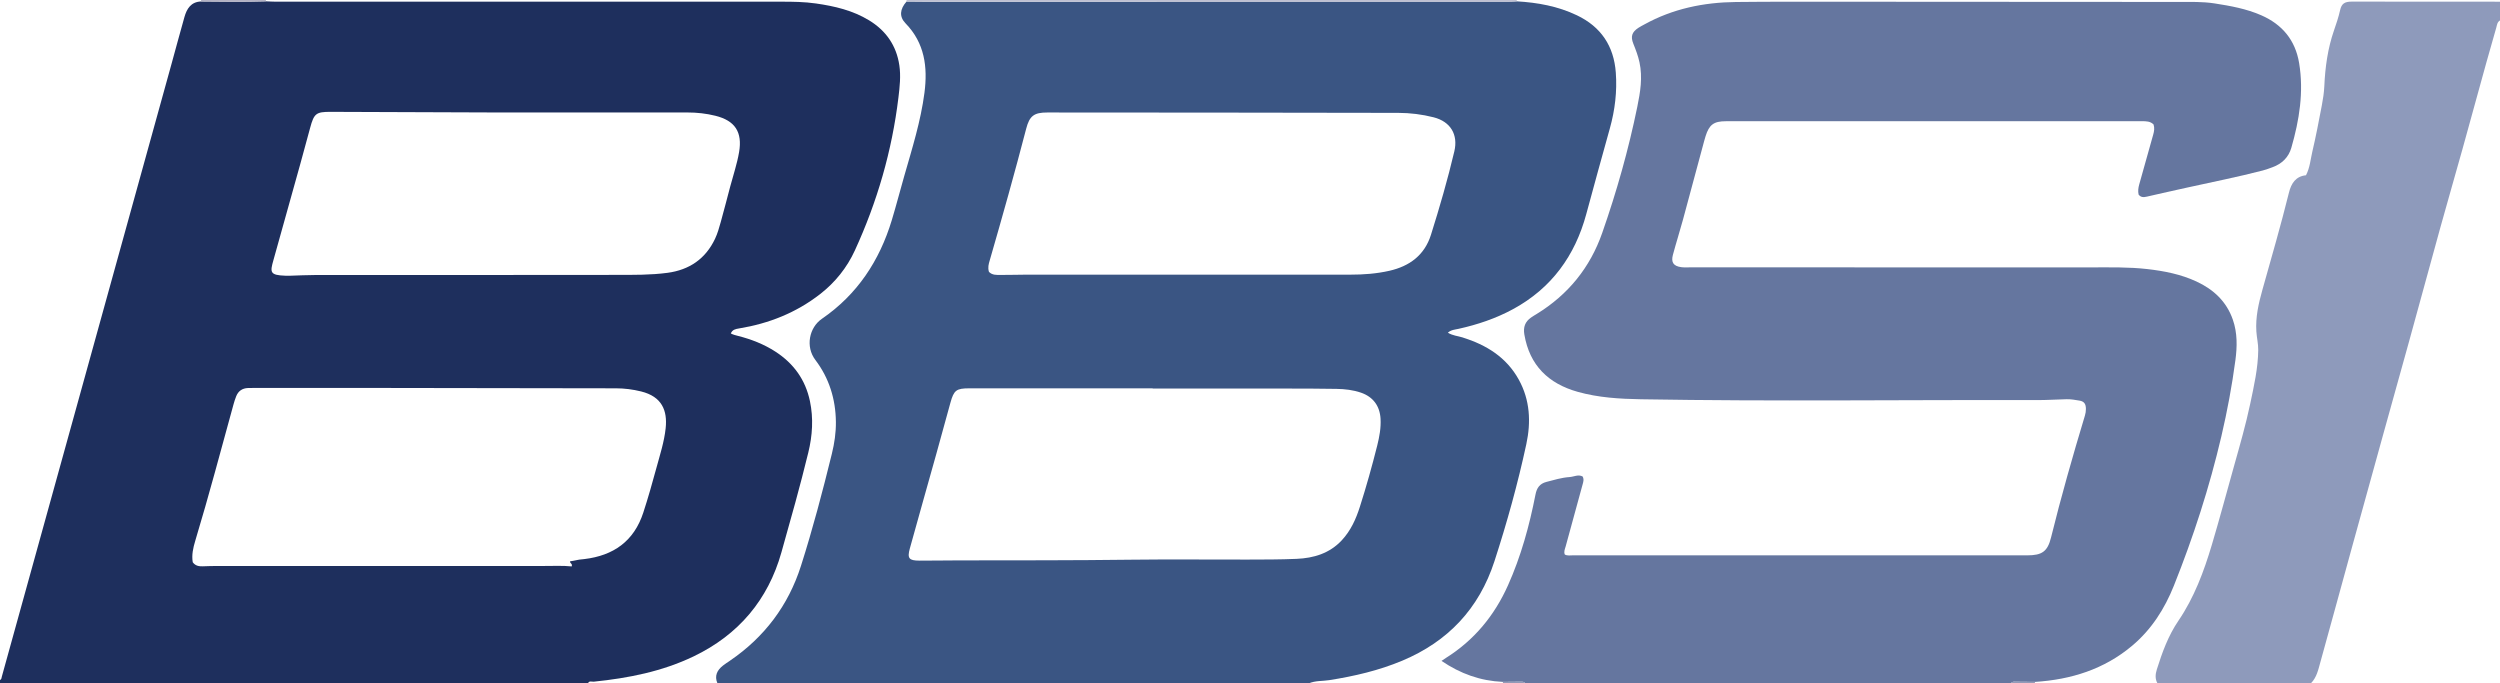 <?xml version="1.0" encoding="iso-8859-1"?>
<!-- Generator: Adobe Illustrator 27.0.0, SVG Export Plug-In . SVG Version: 6.00 Build 0)  -->
<svg version="1.1" id="Layer_1" xmlns="http://www.w3.org/2000/svg" xmlns:xlink="http://www.w3.org/1999/xlink" x="0px" y="0px"
	 viewBox="0 0 1467 401" style="enable-background:new 0 0 1467 401;" xml:space="preserve">
<g>
	<path style="fill:#1E2F5D;" d="M345,401c-115,0-230,0-345,0c0-0.667,0-1.333,0-2c0.974-0.357,0.882-1.275,1.096-2.046
		c16.972-61.287,33.951-122.573,50.927-183.859c16.133-58.246,32.265-116.492,48.39-174.74c2.613-9.437,5.132-18.901,7.804-28.321
		c1.397-4.924,3.838-8.924,9.729-9.167c12.713,0.155,25.425,0.323,38.137-0.088c1.993,0.075,3.987,0.216,5.98,0.216
		c98.783,0.011,197.565,0.017,296.348-0.008c6.83-0.002,13.646,0.078,20.419,1.051c10.925,1.569,21.566,4.054,31.134,9.885
		c9.963,6.072,16.062,14.847,17.768,26.402c0.927,6.282,0.231,12.588-0.533,18.899c-3.783,31.272-12.431,61.146-25.564,89.731
		c-4.66,10.144-11.514,18.7-20.321,25.565c-14.063,10.963-30.128,17.346-47.642,20.211c-2.034,0.333-3.887,0.67-4.833,2.938
		c1.35,0.738,2.778,1.071,4.231,1.441c7.774,1.979,15.195,4.851,21.953,9.234c10.679,6.925,17.604,16.461,20.248,29.045
		c2.133,10.151,1.459,20.21-0.955,30.149c-4.78,19.678-10.308,39.176-15.797,58.652c-7.835,27.798-25.132,48.304-51.434,60.95
		c-18.57,8.928-38.364,12.782-58.641,14.869C347.269,400.13,345.735,399.267,345,401z M334.476,329.407
		c1.851-0.35,3.638-0.716,5.436-1.017c0.983-0.164,1.986-0.205,2.977-0.324c17.073-2.047,29.102-10.442,34.588-27.253
		c2.835-8.686,5.323-17.466,7.714-26.28c2.087-7.694,4.585-15.308,5.421-23.272c1.082-10.309-2.12-18.511-14.398-21.558
		c-4.882-1.211-9.784-1.832-14.804-1.838c-46.643-0.058-93.285-0.157-139.928-0.217c-23.99-0.031-47.98-0.006-71.97-0.004
		c-1.332,0-2.666-0.009-3.996,0.046c-3.324,0.137-5.683,1.728-6.916,4.829c-0.611,1.536-1.125,3.12-1.566,4.714
		c-7.381,26.731-14.44,53.552-22.462,80.104c-1.258,4.165-2.192,8.348-1.478,12.582c1.554,2.131,3.636,2.46,5.88,2.392
		c2.329-0.07,4.658-0.18,6.987-0.181c64.473-0.01,128.946-0.002,193.418-0.019c5.443-0.001,10.884-0.264,16.089,0.259
		C336.04,330.668,334.506,330.8,334.476,329.407z M299.493,66.001c-2.332,0-4.665,0.007-6.997-0.001
		c-32.814-0.118-65.628-0.224-98.442-0.366c-8.511-0.037-9.784,0.913-12.045,9.319c-1.897,7.055-3.804,14.107-5.763,21.145
		c-5.254,18.871-10.534,37.735-15.813,56.6c-1.955,6.985-2.216,8.778,7.004,9.086c0.998,0.033,2,0.029,2.998,0.001
		c4.818-0.135,9.636-0.407,14.454-0.409c58.974-0.029,117.949,0.035,176.923-0.071c9.969-0.018,19.972,0.115,29.901-1.218
		c12.837-1.723,22.312-8.219,27.882-19.981c1.481-3.128,2.423-6.538,3.362-9.889c1.928-6.874,3.681-13.797,5.516-20.697
		c1.793-6.738,4.045-13.357,5.227-20.253c2.014-11.757-2.347-18.483-13.94-21.349c-5.35-1.322-10.794-1.925-16.312-1.923
		C368.797,66.008,334.145,66.001,299.493,66.001z"/>
	<path style="fill:#3A5583;" d="M768,401c-115.667,0-231.333,0-347,0c-1.875-4.402-0.221-7.729,3.25-10.447
		c1.307-1.024,2.716-1.919,4.089-2.856c20.223-13.807,34.251-32.365,41.67-55.645c6.908-21.676,12.7-43.683,18.13-65.78
		c1.517-6.174,2.438-12.443,2.364-18.742c-0.155-13.311-3.939-25.631-12.035-36.289c-5.938-7.816-3.664-19.032,3.847-24.187
		c20.725-14.226,33.773-34.026,40.99-57.853c2.598-8.577,4.833-17.264,7.302-25.881c4.619-16.124,9.685-32.144,11.864-48.852
		c1.97-15.111,0.161-29.197-11.108-40.789c-3.774-3.882-3.355-8.33,0.604-12.766c3.16,0.029,6.319,0.084,9.479,0.084
		c114.383,0.004,228.766,0.005,343.149-0.005c1.826,0,3.651-0.133,5.477-0.203c12.209,0.701,24.094,2.858,35.22,8.165
		c14.162,6.754,21.73,18.036,22.869,33.677c0.806,11.072-0.501,21.938-3.463,32.576c-4.676,16.793-9.329,33.591-13.873,50.421
		c-6.581,24.379-20.347,43.456-42.851,55.71c-10.148,5.526-20.968,9.158-32.211,11.647c-2.03,0.449-4.232,0.517-6.155,2.233
		c2.835,1.763,5.84,1.914,8.597,2.779c13.941,4.374,25.743,11.578,33.027,24.789c6.615,11.996,7.211,24.842,4.416,37.824
		c-5,23.227-11.355,46.103-18.707,68.711c-9.057,27.853-27.237,47.107-54.099,58.37c-13.723,5.754-28.086,9.087-42.743,11.404
		C776.069,399.73,771.866,399.338,768,401z M676.38,228c0-0.048,0-0.095,0-0.143c-35.825,0-71.65-0.011-107.475,0.009
		c-7.769,0.004-9.156,1.084-11.205,8.475c-2.797,10.09-5.529,20.198-8.346,30.283c-5.142,18.408-10.375,36.79-15.463,55.212
		c-1.608,5.822-0.504,7.135,5.628,7.148c7.663,0.015,15.327-0.134,22.99-0.144c33.795-0.045,67.588,0.026,101.383-0.406
		c22.659-0.29,45.324-0.019,67.986-0.072c9.66-0.023,19.328-0.01,28.975-0.423c10.065-0.431,19.331-3.197,26.51-10.899
		c5.238-5.62,8.298-12.413,10.59-19.588c3.792-11.873,7.154-23.87,10.192-35.961c1.305-5.196,2.262-10.402,1.96-15.784
		c-0.422-7.518-4.406-12.863-11.512-15.299c-4.608-1.58-9.417-2.12-14.241-2.204c-9.661-0.168-19.325-0.185-28.987-0.194
		C729.036,227.985,702.708,228,676.38,228z M580.325,159.54c1.992,2.003,4.438,1.776,6.703,1.796
		c5.328,0.047,10.657-0.181,15.986-0.182c63.154-0.016,126.308-0.024,189.462,0.009c7.689,0.004,15.322-0.563,22.804-2.265
		c11.824-2.69,20.64-9.142,24.411-21.127c5.086-16.168,9.813-32.438,13.71-48.948c2.314-9.804-2.161-17.44-12.124-19.989
		c-6.809-1.742-13.776-2.587-20.746-2.603c-68.651-0.157-137.302-0.176-205.953-0.224c-7.756-0.005-10.446,1.934-12.411,9.5
		c-6.726,25.901-13.986,51.652-21.415,77.357C580.142,154.968,579.528,157.011,580.325,159.54z"/>
	<path style="fill:#65769F;" d="M1180,401c-95,0-190,0-285,0c-0.473-0.771-1.208-0.983-2.055-0.975
		c-3.7,0.036-7.401,0.069-11.101,0.103c-13.106-0.57-24.913-4.783-35.964-12.324c1.198-0.802,1.875-1.28,2.577-1.72
		c16.592-10.409,28.476-24.846,36.439-42.625c7.647-17.072,12.549-34.984,16.135-53.284c0.737-3.761,2.401-6.344,6.38-7.381
		c4.505-1.174,8.96-2.546,13.625-2.858c2.559-0.172,5.107-1.716,7.663-0.325c0.943,1.781,0.328,3.377-0.105,4.964
		c-3.275,12.014-6.554,24.027-9.852,36.034c-0.433,1.575-1.231,3.095-0.504,4.799c1.592,0.844,3.289,0.452,4.919,0.453
		c88.825,0.021,177.649,0.02,266.474,0.017c8.624,0,11.893-2.255,13.922-10.474c5.932-24.033,12.729-47.822,19.873-71.515
		c0.394-1.305,0.597-2.594,0.59-3.924c-0.016-2.97-1.023-4.447-3.848-4.903c-2.448-0.395-4.897-0.86-7.43-0.802
		c-5.816,0.134-11.646,0.529-17.437,0.513c-77.474-0.214-154.951,0.858-232.421-0.486c-12.493-0.217-24.96-0.956-37.055-4.354
		c-17.204-4.834-28.26-15.505-31.334-33.656c-0.73-4.31,0.433-7.512,3.935-9.953c1.091-0.761,2.241-1.438,3.375-2.135
		c18.418-11.323,31.267-27.161,38.404-47.571c8.454-24.174,15.409-48.775,20.55-73.868c1.77-8.636,3.226-17.327,1.3-26.204
		c-0.818-3.768-2.159-7.302-3.592-10.852c-1.744-4.321-0.845-6.877,2.973-9.387c1.11-0.73,2.308-1.326,3.473-1.97
		c16.703-9.225,34.798-12.953,53.671-13.167c20.661-0.234,41.327-0.165,61.99-0.159c65.992,0.021,131.985,0.073,197.977,0.116
		c6.99,0.005,13.986-0.213,20.935,0.865c9.372,1.453,18.694,3.141,27.446,6.97c12.335,5.397,19.984,14.626,22.202,28.029
		c2.806,16.957,0.123,33.464-4.568,49.726c-1.614,5.593-5.515,9.398-11.046,11.398c-1.872,0.677-3.738,1.404-5.66,1.903
		c-14.63,3.802-29.459,6.729-44.21,9.996c-7.943,1.759-15.891,3.498-23.812,5.353c-1.94,0.454-3.579,0.505-4.891-1.181
		c-0.455-2.047-0.189-4.01,0.355-5.953c2.727-9.756,5.428-19.518,8.211-29.258c0.564-1.973,0.868-3.878,0.206-5.946
		c-1.924-1.932-4.407-1.918-6.931-1.918c-81.325,0.012-162.651,0.006-243.976,0.017c-7.179,0.001-9.862,2.015-11.988,8.817
		c-0.297,0.95-0.571,1.909-0.83,2.87c-4.144,15.39-8.246,30.791-12.442,46.166c-1.879,6.887-4.05,13.695-5.891,20.591
		c-1.181,4.423,0.387,6.589,4.929,7.198c1.639,0.22,3.327,0.104,4.992,0.105c78.659,0.004,157.318-0.008,235.977,0.017
		c10.815,0.003,21.628-0.247,32.426,0.983c9.977,1.137,19.731,3.052,28.863,7.282c10.031,4.647,17.676,11.685,21.411,22.471
		c2.7,7.797,2.537,15.822,1.487,23.71c-1.994,14.977-4.767,29.843-8.21,44.571c-7.008,29.978-16.456,59.181-27.886,87.751
		c-5.461,13.648-13.193,25.764-24.55,35.298c-16.45,13.808-35.835,19.83-56.94,21.174c-3.708-0.035-7.417-0.083-11.126-0.099
		C1181.93,400.028,1180.727,399.793,1180,401z"/>
	<path style="fill:#8E9ABB;" d="M1266,401c-1.471-2.662-1.258-5.36-0.374-8.169c3.147-10,6.677-19.779,12.656-28.564
		c9.26-13.606,14.945-28.879,19.609-44.511c4.593-15.398,8.727-30.932,13.072-46.404c3.402-12.118,6.9-24.22,9.492-36.537
		c2.181-10.363,4.557-20.718,4.676-31.42c0.041-3.701-0.864-7.244-1.101-10.888c-0.547-8.416,1.321-16.492,3.556-24.46
		c5.323-18.979,10.837-37.904,15.573-57.043c1.33-5.377,3.988-9.565,10-10.163c2.331-4.537,2.633-9.257,3.686-13.716
		c2.13-9.018,3.855-18.135,5.593-27.241c0.713-3.734,1.304-7.533,1.472-11.323c0.494-11.151,1.998-22.082,5.668-32.685
		c1.353-3.907,2.68-7.833,3.592-11.901c0.861-3.846,2.647-5.028,6.853-5.028C1409.015,0.94,1438.008,0.977,1467,1
		c0,3.667,0,7.333,0,11c-1.647,0.937-1.745,2.656-2.187,4.231c-1.914,6.813-3.911,13.602-5.801,20.421
		c-4.709,16.987-9.336,33.997-14.071,50.978c-4.246,15.228-8.658,30.411-12.88,45.646c-6.245,22.537-12.358,45.111-18.578,67.655
		c-5.007,18.148-10.105,36.271-15.138,54.411c-6.003,21.634-11.999,43.269-17.962,64.913c-6.271,22.761-12.459,45.544-18.785,68.289
		c-1.224,4.4-2.158,9.013-5.597,12.455C1326,401,1296,401,1266,401z"/>
	<path style="fill:#BEC0D2;" d="M531.967,0.912C532.014,0.609,532.025,0.305,532,0c119.333,0,238.667,0,358,0
		c0.043,0.261,0.067,0.523,0.072,0.788c-1.826,0.071-3.651,0.203-5.477,0.203c-114.383,0.01-228.766,0.01-343.149,0.005
		C538.286,0.996,535.127,0.941,531.967,0.912z"/>
	<path style="fill:#B2B1C3;" d="M156,0c0.077,0.255,0.104,0.514,0.082,0.779c-12.711,0.411-25.424,0.242-38.137,0.088
		C118.015,0.581,118.033,0.292,118,0C130.667,0,143.333,0,156,0z"/>
	<path style="fill:#929AB8;" d="M1194.156,400.131c-0.095,0.282-0.147,0.571-0.156,0.869c-4.667,0-9.333,0-14,0
		c0.727-1.207,1.93-0.972,3.031-0.967C1186.739,400.049,1190.448,400.096,1194.156,400.131z"/>
	<path style="fill:#9199B7;" d="M882,401c-0.003-0.299-0.055-0.59-0.156-0.872c3.7-0.034,7.401-0.066,11.101-0.103
		c0.846-0.008,1.581,0.204,2.055,0.975C890.667,401,886.333,401,882,401z"/>
</g>
</svg>
